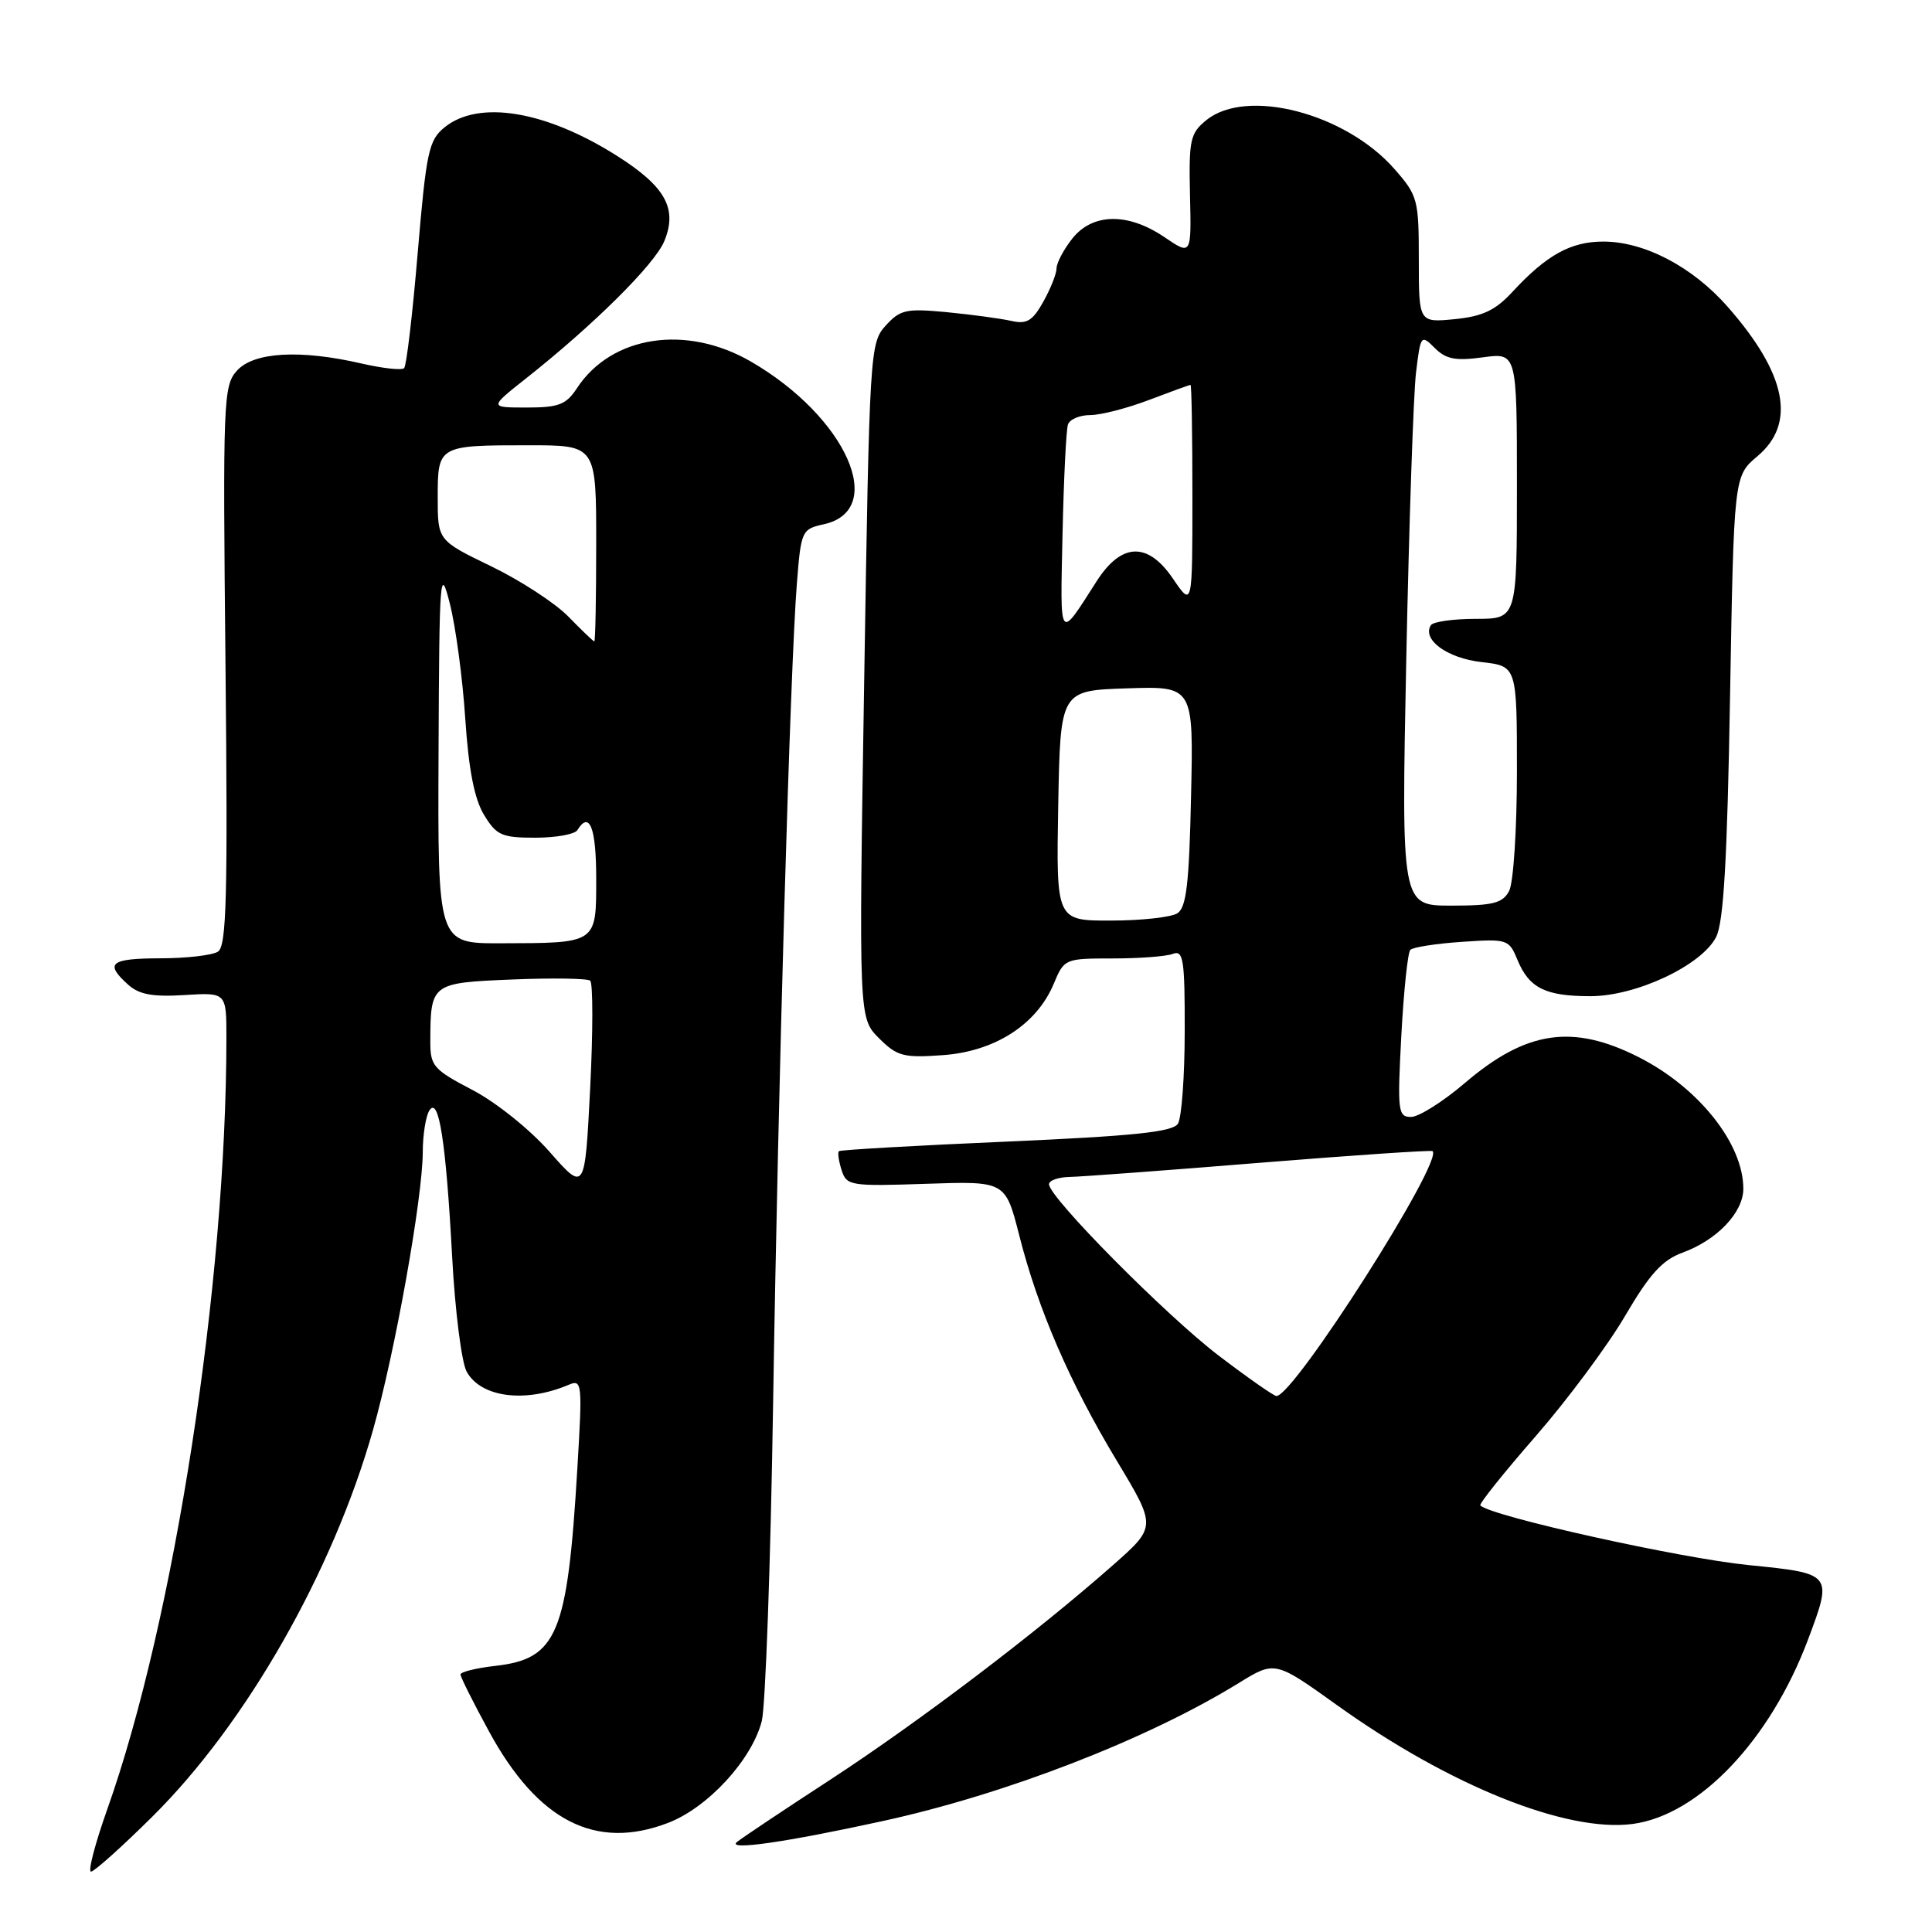 <?xml version="1.0" encoding="UTF-8" standalone="no"?>
<!DOCTYPE svg PUBLIC "-//W3C//DTD SVG 1.1//EN" "http://www.w3.org/Graphics/SVG/1.1/DTD/svg11.dtd" >
<svg xmlns="http://www.w3.org/2000/svg" xmlns:xlink="http://www.w3.org/1999/xlink" version="1.1" viewBox="0 0 256 256">
 <g >
 <path fill="currentColor"
d=" M 20.18 240.72 C 32.61 228.41 44.08 208.32 49.42 189.50 C 52.34 179.21 55.99 158.80 56.02 152.65 C 56.02 150.37 56.42 147.89 56.89 147.15 C 58.14 145.17 59.09 151.25 59.91 166.50 C 60.29 173.65 61.16 180.51 61.83 181.74 C 63.72 185.18 69.59 185.94 75.36 183.49 C 77.13 182.74 77.18 183.25 76.50 194.60 C 75.19 216.59 73.84 219.81 65.61 220.74 C 63.08 221.03 61.01 221.54 61.02 221.88 C 61.02 222.22 62.72 225.61 64.79 229.41 C 71.26 241.30 78.91 245.22 88.50 241.55 C 93.78 239.54 99.62 233.19 100.94 228.05 C 101.43 226.10 102.11 207.18 102.44 186.00 C 103.11 143.62 104.70 88.53 105.59 77.31 C 106.14 70.32 106.24 70.11 109.15 69.47 C 117.66 67.60 112.12 55.22 99.50 47.91 C 90.91 42.94 81.02 44.46 76.44 51.45 C 75.02 53.62 74.02 54.00 69.80 54.00 C 64.82 54.00 64.82 54.00 69.69 50.15 C 78.67 43.05 86.74 35.04 88.02 31.96 C 89.80 27.65 88.19 24.73 81.77 20.66 C 72.32 14.67 63.44 13.20 58.91 16.87 C 56.81 18.57 56.49 20.07 55.35 33.48 C 54.67 41.59 53.86 48.48 53.55 48.78 C 53.24 49.09 50.71 48.81 47.92 48.17 C 39.78 46.29 33.63 46.64 31.40 49.11 C 29.59 51.12 29.52 52.95 29.88 88.22 C 30.19 118.86 30.02 125.37 28.88 126.10 C 28.12 126.58 24.69 126.98 21.25 126.98 C 14.61 127.00 13.83 127.63 16.94 130.44 C 18.41 131.78 20.19 132.11 24.44 131.85 C 30.00 131.50 30.00 131.50 30.00 137.52 C 29.99 170.10 23.11 214.69 14.21 239.75 C 12.60 244.29 11.63 248.00 12.06 248.00 C 12.48 248.00 16.14 244.73 20.18 240.72 Z  M 116.92 241.31 C 133.25 237.75 151.97 230.50 164.11 223.03 C 168.94 220.05 168.94 220.05 177.19 225.96 C 192.09 236.63 207.60 242.85 216.36 241.68 C 225.12 240.50 234.54 230.60 239.55 217.31 C 242.86 208.50 242.86 208.50 231.68 207.38 C 222.60 206.47 197.57 200.91 196.15 199.48 C 195.95 199.29 199.25 195.16 203.48 190.31 C 207.70 185.47 213.03 178.29 215.33 174.37 C 218.58 168.82 220.26 166.97 222.92 165.99 C 227.52 164.32 231.00 160.66 231.00 157.51 C 231.00 151.54 225.08 144.10 217.12 140.07 C 208.38 135.65 202.24 136.56 194.13 143.48 C 191.22 145.97 188.00 148.00 186.97 148.00 C 185.24 148.00 185.15 147.27 185.68 137.25 C 186.00 131.34 186.53 126.21 186.88 125.86 C 187.22 125.51 190.29 125.03 193.71 124.80 C 199.75 124.39 199.95 124.45 201.09 127.23 C 202.63 130.93 204.78 132.00 210.74 132.00 C 216.81 132.00 225.49 127.91 227.40 124.15 C 228.39 122.19 228.87 113.91 229.24 92.29 C 229.75 63.08 229.75 63.08 232.87 60.45 C 238.05 56.10 236.73 49.52 228.89 40.61 C 224.24 35.33 217.86 32.00 212.43 32.01 C 208.14 32.01 204.92 33.79 200.42 38.66 C 198.14 41.13 196.46 41.92 192.75 42.29 C 188.00 42.75 188.00 42.75 188.00 34.41 C 188.00 26.43 187.86 25.91 184.76 22.38 C 178.27 14.99 165.19 11.60 159.86 15.91 C 157.70 17.66 157.52 18.51 157.68 25.84 C 157.87 33.85 157.87 33.85 154.29 31.42 C 149.45 28.14 144.76 28.22 142.07 31.63 C 140.93 33.08 140.00 34.85 140.00 35.55 C 140.00 36.26 139.21 38.25 138.25 39.97 C 136.82 42.53 136.05 42.99 134.00 42.52 C 132.62 42.21 128.80 41.69 125.50 41.37 C 120.08 40.85 119.29 41.02 117.36 43.14 C 115.27 45.45 115.21 46.44 114.51 90.19 C 113.79 134.88 113.79 134.88 116.46 137.56 C 118.88 139.97 119.70 140.19 124.97 139.81 C 131.84 139.31 137.37 135.75 139.62 130.37 C 141.01 127.04 141.10 127.00 147.43 127.00 C 150.95 127.00 154.55 126.73 155.42 126.39 C 156.80 125.86 157.00 127.15 156.98 136.64 C 156.98 142.61 156.57 148.13 156.08 148.90 C 155.39 149.99 150.22 150.53 133.35 151.27 C 121.33 151.79 111.35 152.36 111.16 152.54 C 110.97 152.71 111.13 153.83 111.51 155.03 C 112.17 157.12 112.64 157.20 122.71 156.86 C 133.22 156.50 133.22 156.50 135.06 163.71 C 137.55 173.51 141.74 183.20 148.00 193.59 C 153.24 202.30 153.24 202.30 147.46 207.40 C 137.27 216.39 121.82 228.11 110.00 235.83 C 103.67 239.95 98.11 243.67 97.63 244.09 C 96.32 245.23 104.16 244.10 116.92 241.31 Z  M 72.83 152.63 C 70.21 149.65 65.73 146.06 62.59 144.42 C 57.42 141.72 57.01 141.24 57.02 138.00 C 57.04 130.30 57.14 130.23 67.84 129.79 C 73.15 129.57 77.81 129.64 78.20 129.94 C 78.58 130.25 78.58 136.67 78.20 144.21 C 77.50 157.93 77.50 157.93 72.83 152.63 Z  M 58.11 99.75 C 58.21 76.08 58.31 74.84 59.61 80.00 C 60.38 83.03 61.30 89.88 61.65 95.23 C 62.10 102.00 62.86 105.88 64.14 107.98 C 65.78 110.69 66.49 111.00 70.93 111.00 C 73.65 111.00 76.16 110.55 76.50 110.00 C 78.11 107.39 79.00 109.65 79.00 116.38 C 79.00 125.09 79.19 124.96 66.25 124.99 C 58.00 125.00 58.00 125.00 58.11 99.75 Z  M 75.34 81.73 C 73.61 79.94 68.99 76.93 65.09 75.04 C 58.00 71.61 58.00 71.61 58.00 65.91 C 58.00 59.03 58.06 59.00 70.08 59.00 C 79.00 59.00 79.00 59.00 79.00 72.00 C 79.00 79.15 78.89 85.00 78.75 84.99 C 78.61 84.98 77.08 83.52 75.34 81.73 Z  M 161.50 179.64 C 154.52 174.32 139.00 158.66 139.00 156.92 C 139.00 156.41 140.24 155.98 141.75 155.95 C 143.26 155.92 154.62 155.08 167.00 154.07 C 179.38 153.07 189.64 152.38 189.82 152.53 C 191.32 153.82 171.42 185.05 169.13 184.98 C 168.78 184.97 165.35 182.57 161.50 179.64 Z  M 140.22 106.75 C 140.50 91.50 140.50 91.50 149.32 91.21 C 158.15 90.92 158.15 90.92 157.82 105.50 C 157.57 117.12 157.20 120.27 156.00 121.02 C 155.18 121.54 151.23 121.98 147.22 121.98 C 139.95 122.00 139.95 122.00 140.22 106.75 Z  M 186.34 87.25 C 186.71 69.24 187.29 52.19 187.63 49.37 C 188.23 44.38 188.30 44.30 190.11 46.11 C 191.60 47.60 192.86 47.84 196.48 47.35 C 201.00 46.73 201.00 46.73 201.00 64.36 C 201.00 82.00 201.00 82.00 195.56 82.00 C 192.57 82.00 189.88 82.38 189.59 82.85 C 188.41 84.77 191.79 87.22 196.31 87.73 C 201.00 88.26 201.00 88.26 201.00 102.20 C 201.00 109.89 200.54 117.00 199.96 118.07 C 199.10 119.68 197.83 120.00 192.30 120.00 C 185.68 120.00 185.68 120.00 186.34 87.25 Z  M 140.79 70.83 C 140.95 63.50 141.27 56.94 141.51 56.25 C 141.74 55.56 143.07 55.00 144.46 55.00 C 145.84 55.00 149.35 54.10 152.24 53.00 C 155.13 51.90 157.61 51.00 157.75 51.00 C 157.89 51.00 158.00 57.63 158.00 65.73 C 158.00 80.46 158.00 80.46 155.42 76.67 C 152.09 71.77 148.60 71.89 145.32 77.00 C 140.26 84.91 140.48 85.20 140.79 70.83 Z "/>
</g>
</svg>